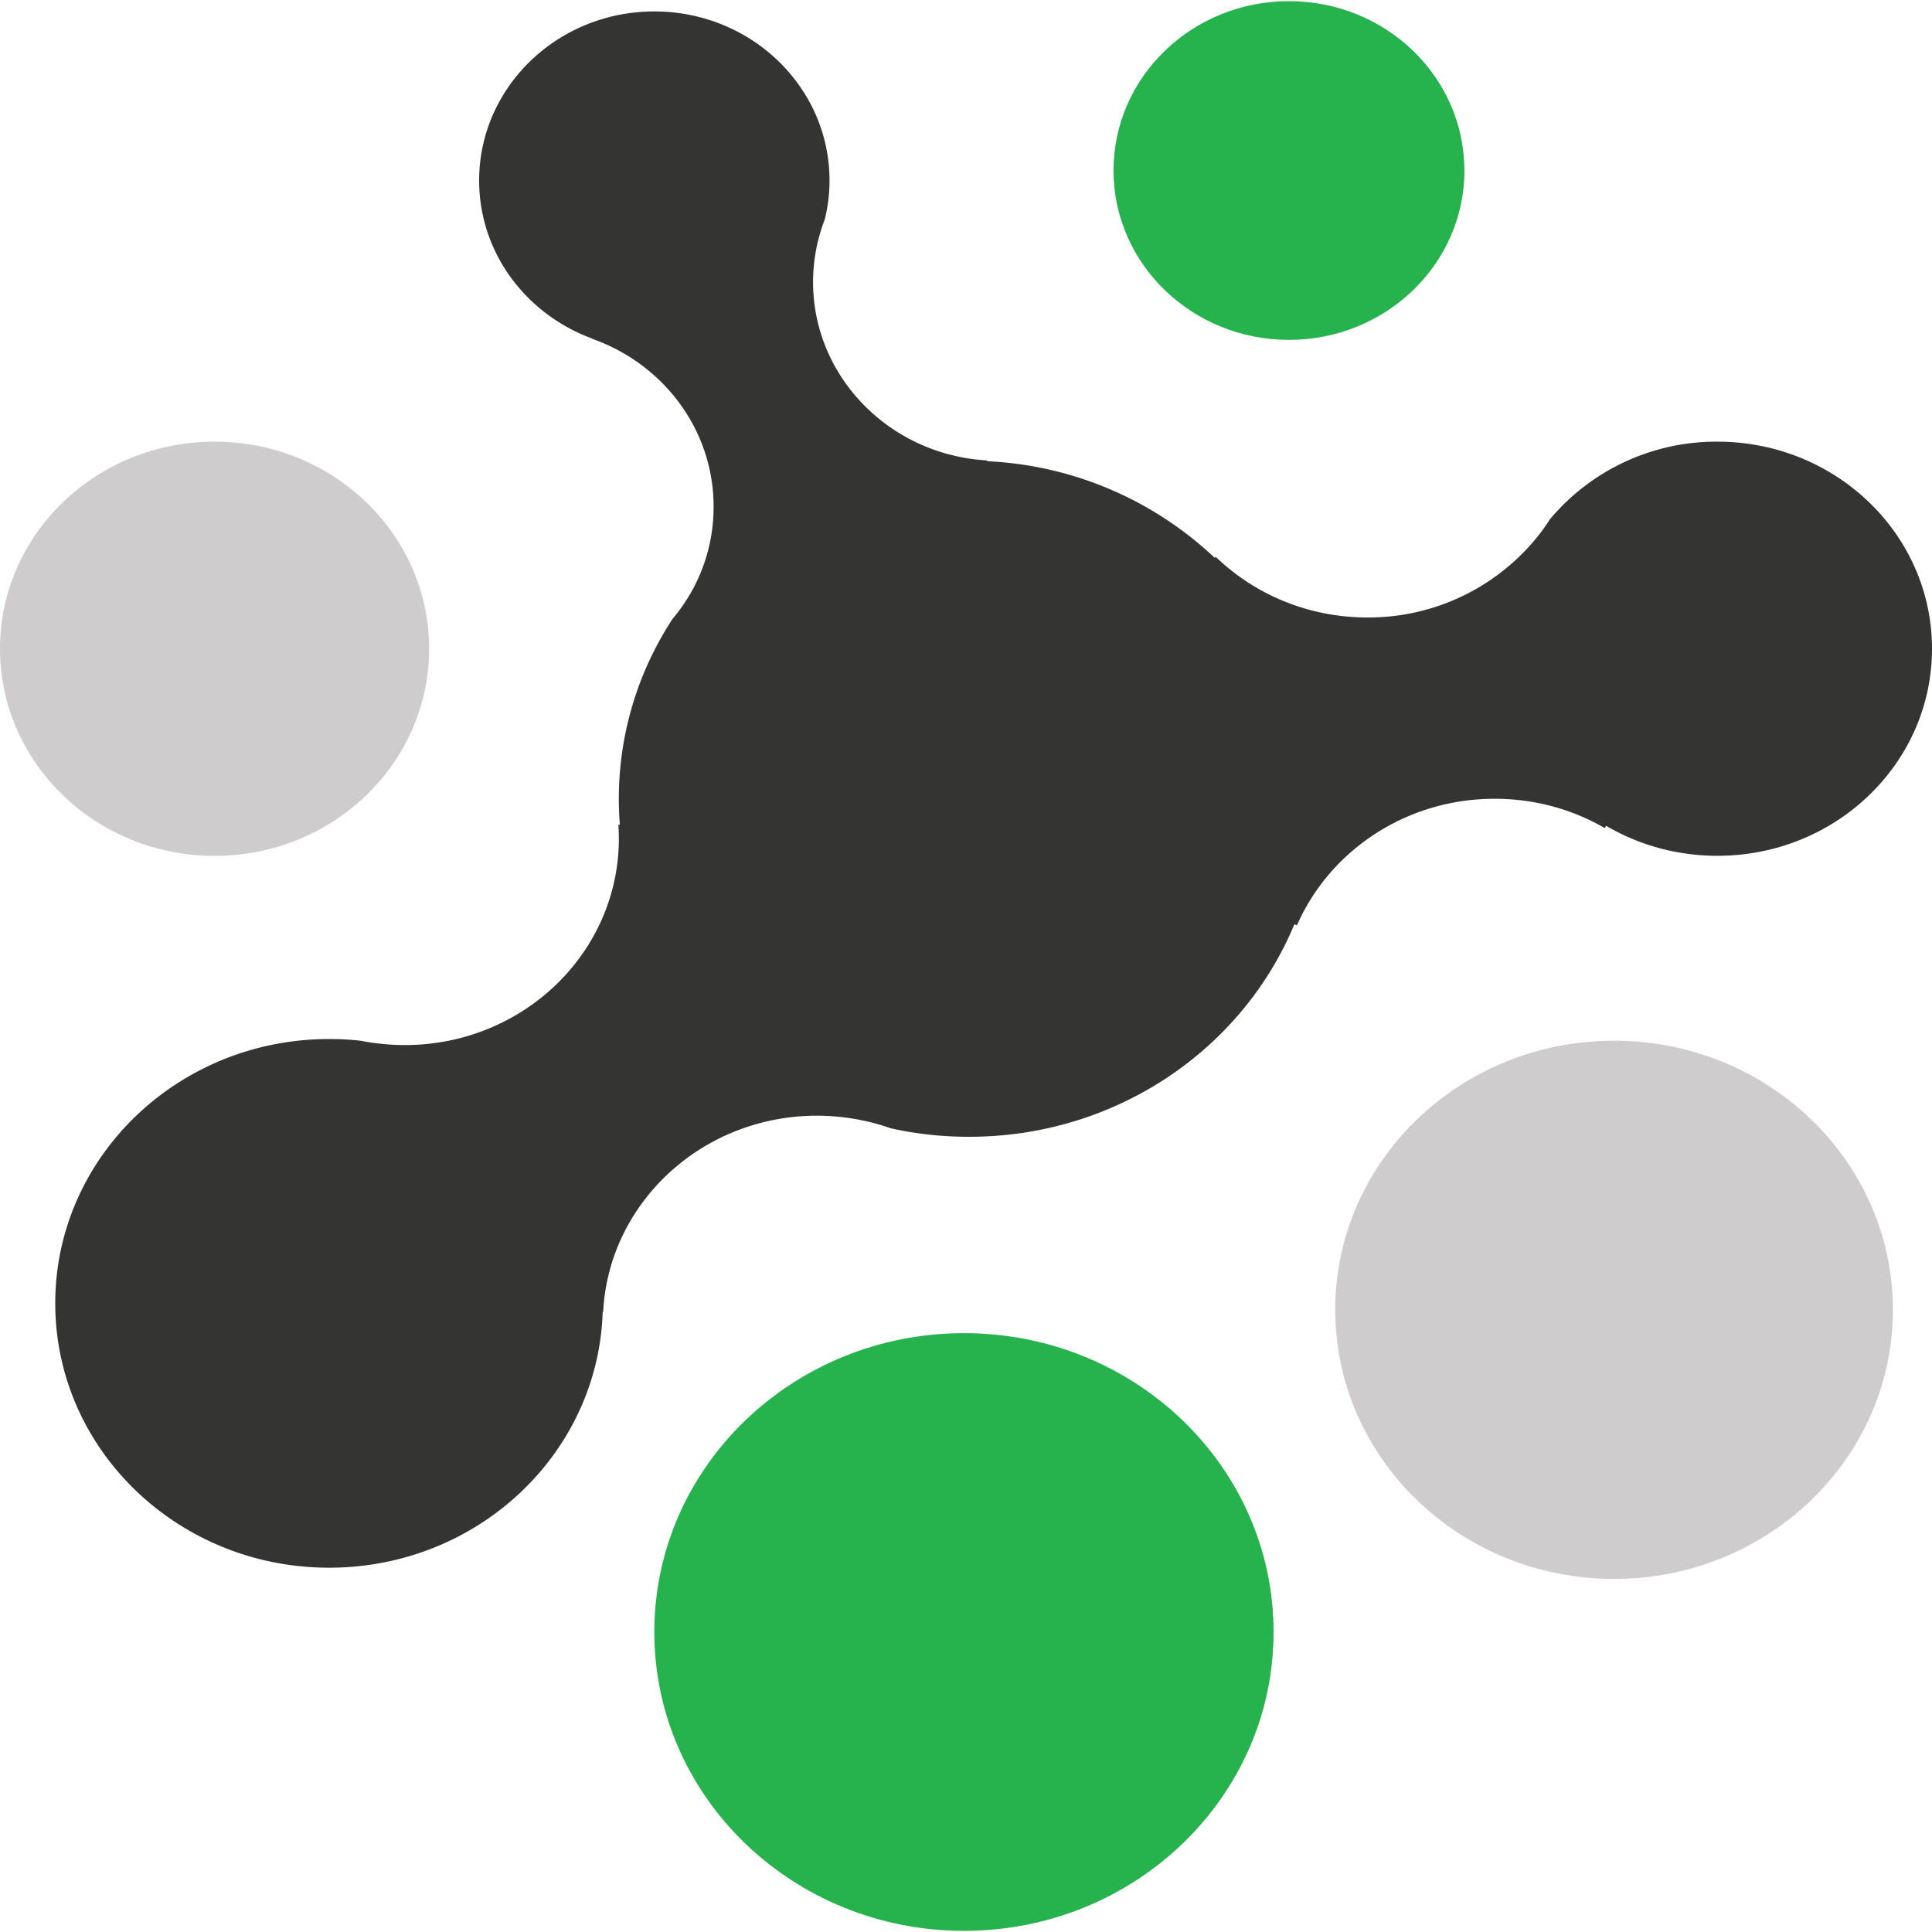 <svg width="25" height="25" xmlns="http://www.w3.org/2000/svg">
  <g fill="none" fill-rule="evenodd">
    <path d="M16.48 21.118c0 2.136-1.793 3.867-4.006 3.867s-4.007-1.731-4.007-3.867 1.794-3.867 4.007-3.867c2.213 0 4.006 1.731 4.006 3.867" fill="#26B24C"/>
    <path d="M24.494 16.949c0 1.923-1.616 3.482-3.608 3.482-1.993 0-3.608-1.56-3.608-3.482 0-1.924 1.615-3.482 3.608-3.482 1.992 0 3.608 1.558 3.608 3.482M5.553 8.395c0 1.48-1.243 2.68-2.776 2.68-1.534 0-2.777-1.2-2.777-2.68 0-1.48 1.243-2.68 2.777-2.68 1.533 0 2.776 1.2 2.776 2.68" fill="#CECCCC"/>
    <path d="M18.95 2.206c0 1.21-1.017 2.192-2.271 2.192s-2.27-.982-2.27-2.192c0-1.21 1.016-2.191 2.27-2.191s2.27.98 2.27 2.191" fill="#26B24C"/>
    <path d="M22.223 5.715a2.81 2.81 0 0 0-2.17 1.008c-.056.09-.12.176-.188.258a2.808 2.808 0 0 1-2.17 1.009c-.768 0-1.461-.3-1.964-.785l-.013.013a4.598 4.598 0 0 0-2.944-1.25v-.01c-1.256-.07-2.253-1.078-2.253-2.309a2.254 2.254 0 0 1 .15-.806c.042-.163.063-.333.063-.507 0-1.209-1.015-2.188-2.267-2.188S6.2 1.128 6.2 2.336c0 .935.609 1.732 1.463 2.045v.003c.916.323 1.571 1.173 1.571 2.172a2.232 2.232 0 0 1-.528 1.448 4.24 4.24 0 0 0-.685 2.668l-.02.001c.005.059.007.118.007.177 0 1.477-1.24 2.673-2.77 2.673-.107 0-.214-.006-.319-.018a2.124 2.124 0 0 1-.23-.034c-.003-.002-.005-.002-.009-.002a3.563 3.563 0 0 0-.421-.024c-1.957 0-3.544 1.531-3.544 3.42 0 1.89 1.587 3.421 3.544 3.421 1.92 0 3.482-1.473 3.54-3.313h.006c.074-1.413 1.285-2.536 2.767-2.536a2.894 2.894 0 0 1 .952.162l.003.001c.325.073.665.11 1.013.11 1.908 0 3.54-1.137 4.209-2.75l.034.013c.421-.962 1.408-1.637 2.558-1.637.52 0 1.009.138 1.425.38l.017-.03c.42.246.913.388 1.44.388 1.534 0 2.777-1.199 2.777-2.679 0-1.48-1.243-2.68-2.777-2.68" fill="#343433"/>
  </g>
</svg>
